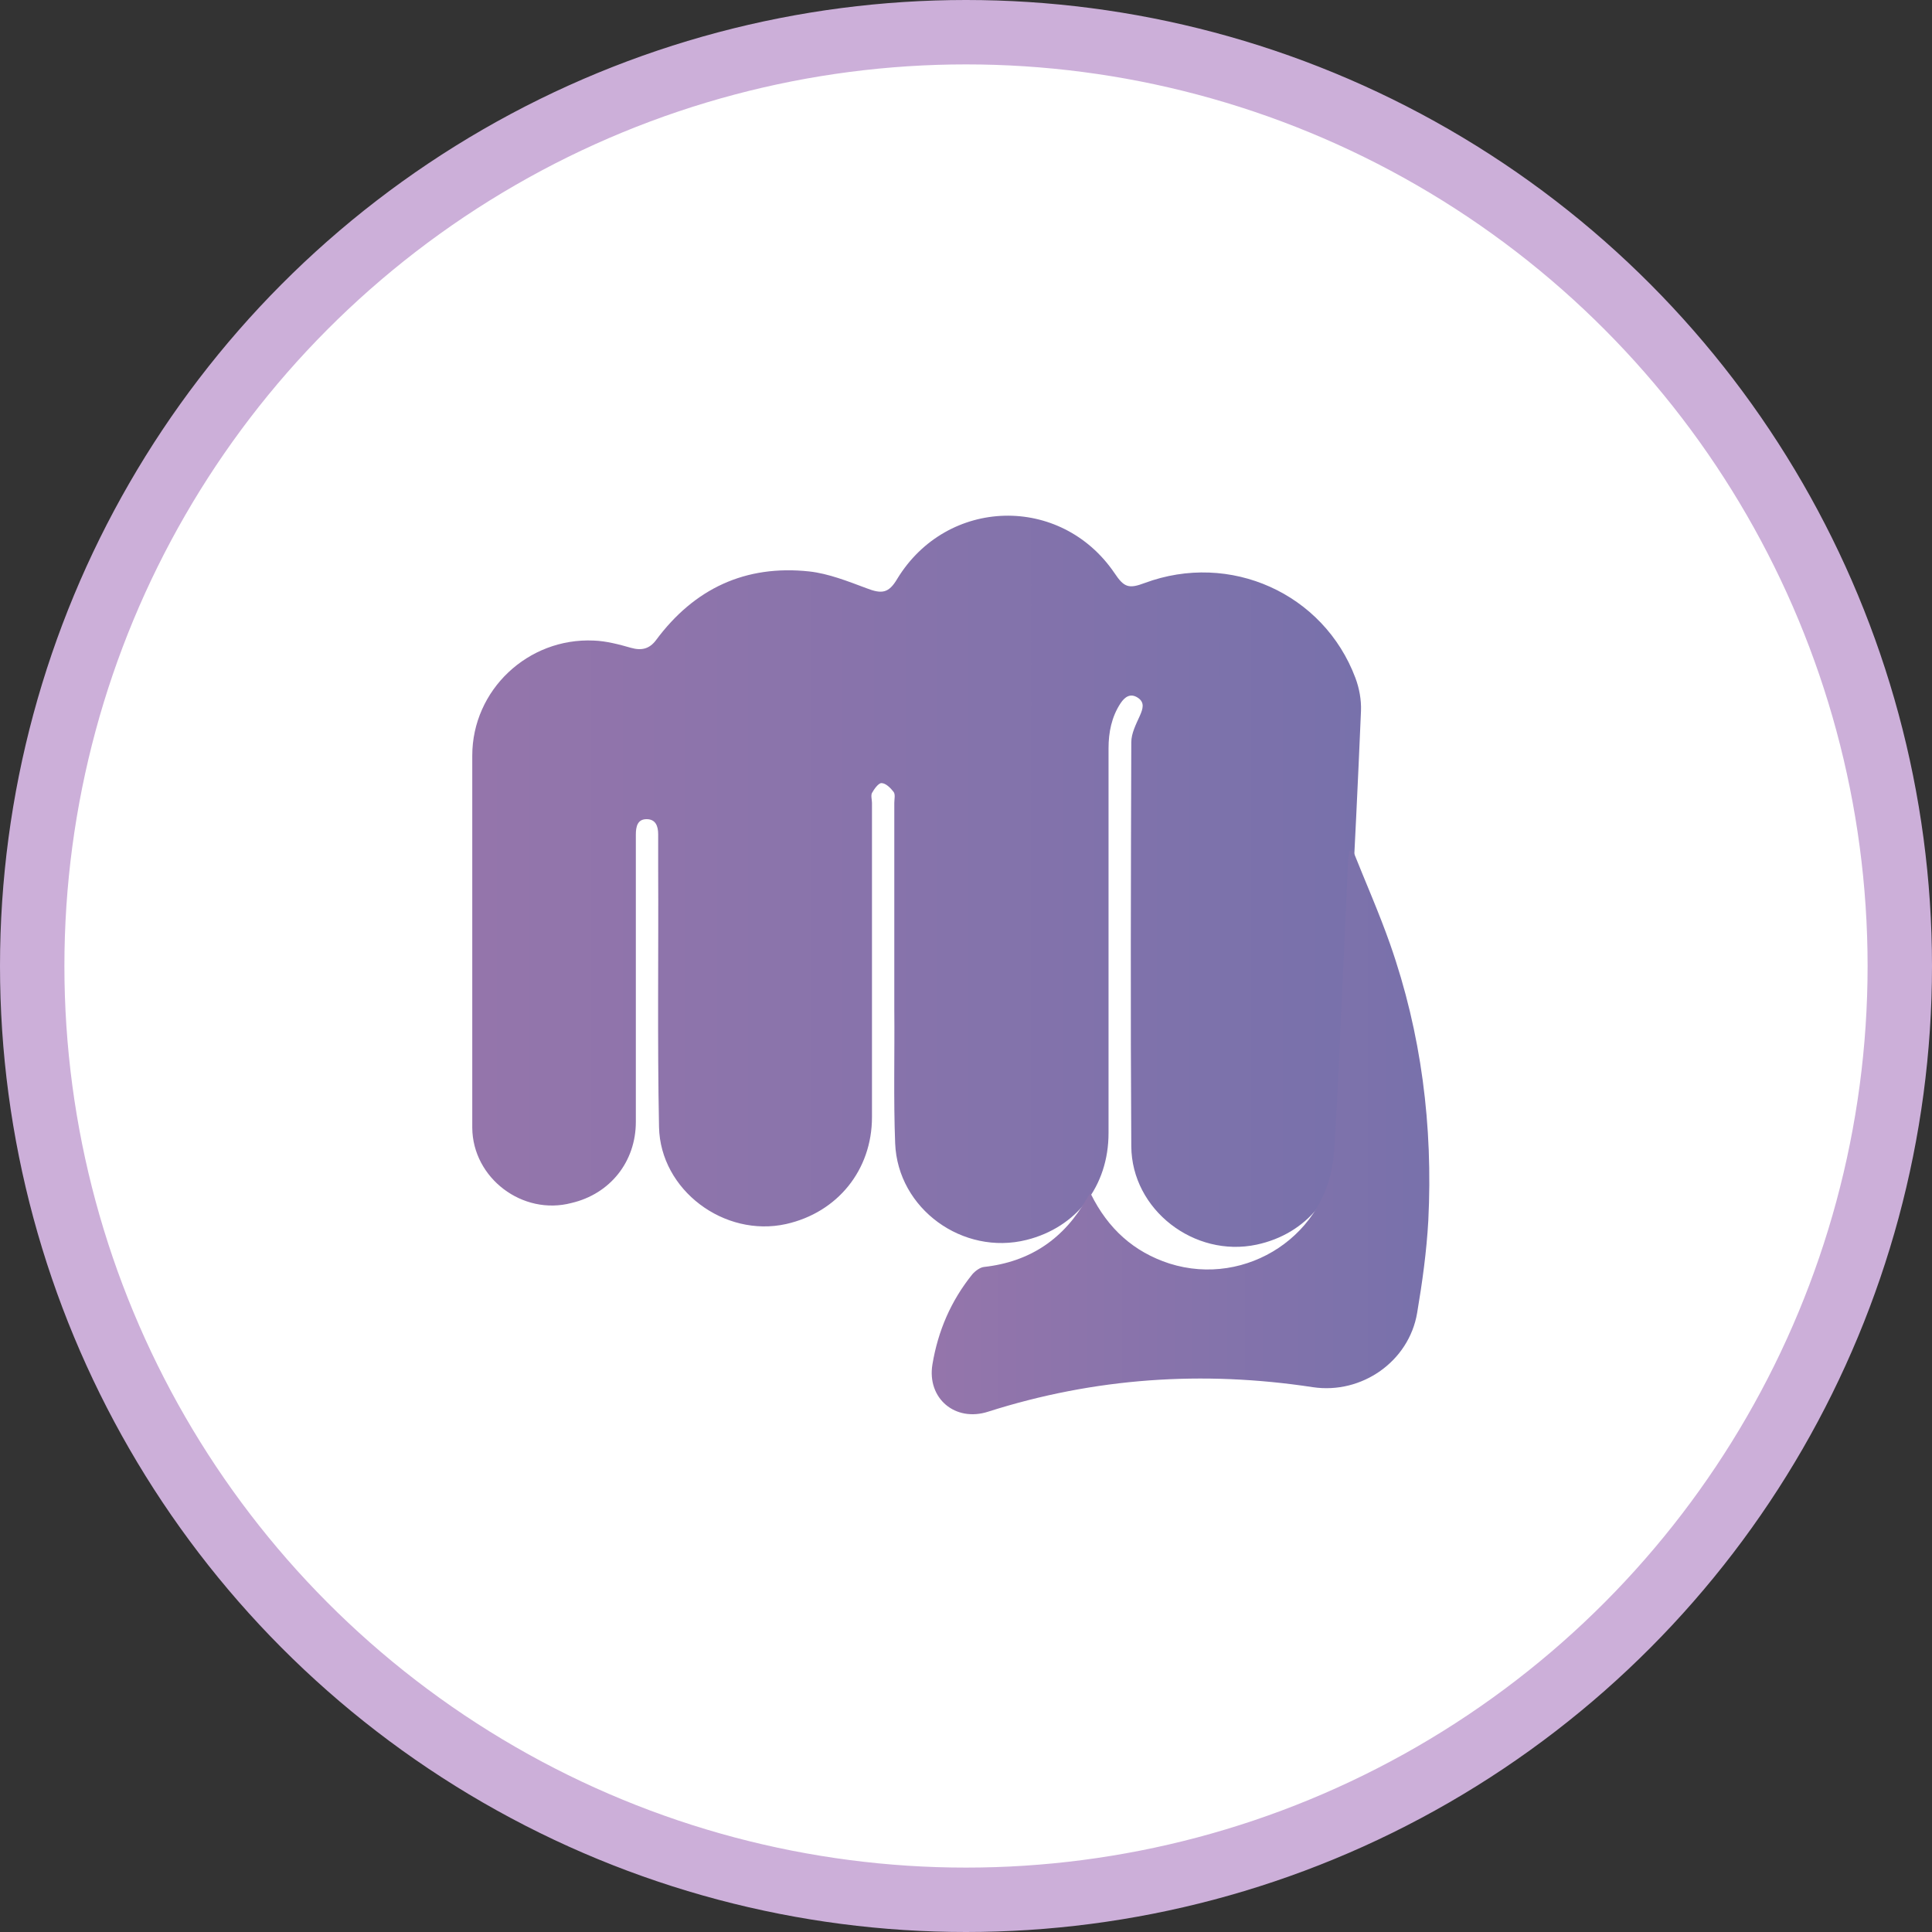 <svg width="45" height="45" viewBox="0 0 45 45" fill="none" xmlns="http://www.w3.org/2000/svg">
<rect x="0" y="0" width="45" height="45" fill="#333333" stroke="none"/>
<circle cx="22.5" cy="22.5" r="21.75" fill="white" stroke="#CCAFD9" stroke-width="1.5"/>
<g clip-path="url(#clip0_3639_3228)">
<path d="M31.48 21.51C31.4 23.2 31.32 24.89 31.25 26.58C31.2 27.8 30.44 28.74 29.27 28.99C27.82 29.3 26.36 28.18 26.35 26.7C26.33 23.56 26.34 20.43 26.35 17.29C26.35 17.08 26.46 16.87 26.55 16.67C26.62 16.51 26.67 16.36 26.5 16.25C26.33 16.14 26.2 16.23 26.1 16.38C25.89 16.7 25.82 17.06 25.82 17.43C25.82 20.42 25.82 23.4 25.82 26.39C25.82 27.63 25.07 28.59 23.91 28.88C22.43 29.25 20.91 28.16 20.85 26.63C20.81 25.59 20.84 24.55 20.83 23.51C20.83 21.91 20.83 20.3 20.83 18.7C20.83 18.61 20.86 18.5 20.81 18.44C20.74 18.35 20.63 18.24 20.53 18.24C20.46 18.24 20.36 18.38 20.31 18.47C20.28 18.53 20.31 18.63 20.31 18.7C20.31 21.14 20.31 23.58 20.31 26.02C20.31 27.25 19.51 28.24 18.31 28.51C16.87 28.83 15.38 27.72 15.35 26.25C15.31 24.23 15.34 22.22 15.33 20.2C15.33 19.94 15.33 19.69 15.33 19.43C15.33 19.24 15.27 19.08 15.06 19.08C14.85 19.08 14.81 19.25 14.81 19.44C14.81 21.67 14.81 23.9 14.81 26.13C14.81 27.06 14.21 27.81 13.31 28.02C12.17 28.32 11.01 27.44 11 26.27C11 23.38 10.99 20.49 11 17.6C11 16.07 12.3 14.85 13.83 14.92C14.12 14.93 14.42 15.01 14.7 15.09C14.95 15.16 15.13 15.11 15.28 14.91C16.17 13.71 17.36 13.15 18.85 13.31C19.3 13.36 19.75 13.54 20.18 13.7C20.54 13.84 20.7 13.82 20.9 13.48C22.06 11.58 24.71 11.51 25.96 13.35C26.18 13.68 26.29 13.72 26.66 13.58C28.65 12.84 30.83 13.82 31.57 15.79C31.66 16.03 31.71 16.3 31.7 16.56C31.63 18.21 31.55 19.87 31.46 21.52L31.48 21.51Z" fill="url(#paint0_linear_3639_3228)"/>
<path d="M25.408 27.81C25.808 28.62 26.408 29.16 27.238 29.43C29.038 30 30.938 28.75 31.068 26.86C31.168 25.49 31.208 24.12 31.278 22.74C31.318 21.85 31.358 20.96 31.398 20.07C31.398 19.99 31.418 19.91 31.428 19.82C31.458 19.82 31.478 19.81 31.508 19.8C31.798 20.53 32.118 21.25 32.378 21.99C33.108 24.07 33.378 26.23 33.268 28.43C33.228 29.15 33.128 29.87 33.008 30.58C32.818 31.71 31.718 32.48 30.578 32.31C28.018 31.92 25.498 32.09 23.018 32.88C22.248 33.13 21.588 32.57 21.718 31.78C21.848 31 22.148 30.3 22.648 29.68C22.718 29.6 22.828 29.52 22.918 29.51C23.998 29.39 24.788 28.85 25.318 27.91C25.338 27.88 25.358 27.85 25.398 27.79L25.408 27.81Z" fill="url(#paint1_linear_3639_3228)"/>
</g>
<defs>
<linearGradient id="paint0_linear_3639_3228" x1="11" y1="20.52" x2="31.71" y2="20.52" gradientUnits="userSpaceOnUse">
<stop offset="0.01" stop-color="#9475AB"/>
<stop offset="1" stop-color="#7871AB"/>
</linearGradient>
<linearGradient id="paint1_linear_3639_3228" x1="21.708" y1="26.38" x2="33.298" y2="26.38" gradientUnits="userSpaceOnUse">
<stop offset="0.01" stop-color="#9475AB"/>
<stop offset="1" stop-color="#7871AB"/>
</linearGradient>
<clipPath id="clip0_3639_3228">
<rect width="22.96" height="20.95" fill="white" transform="translate(11 12)"/>
</clipPath>
</defs>
</svg>
